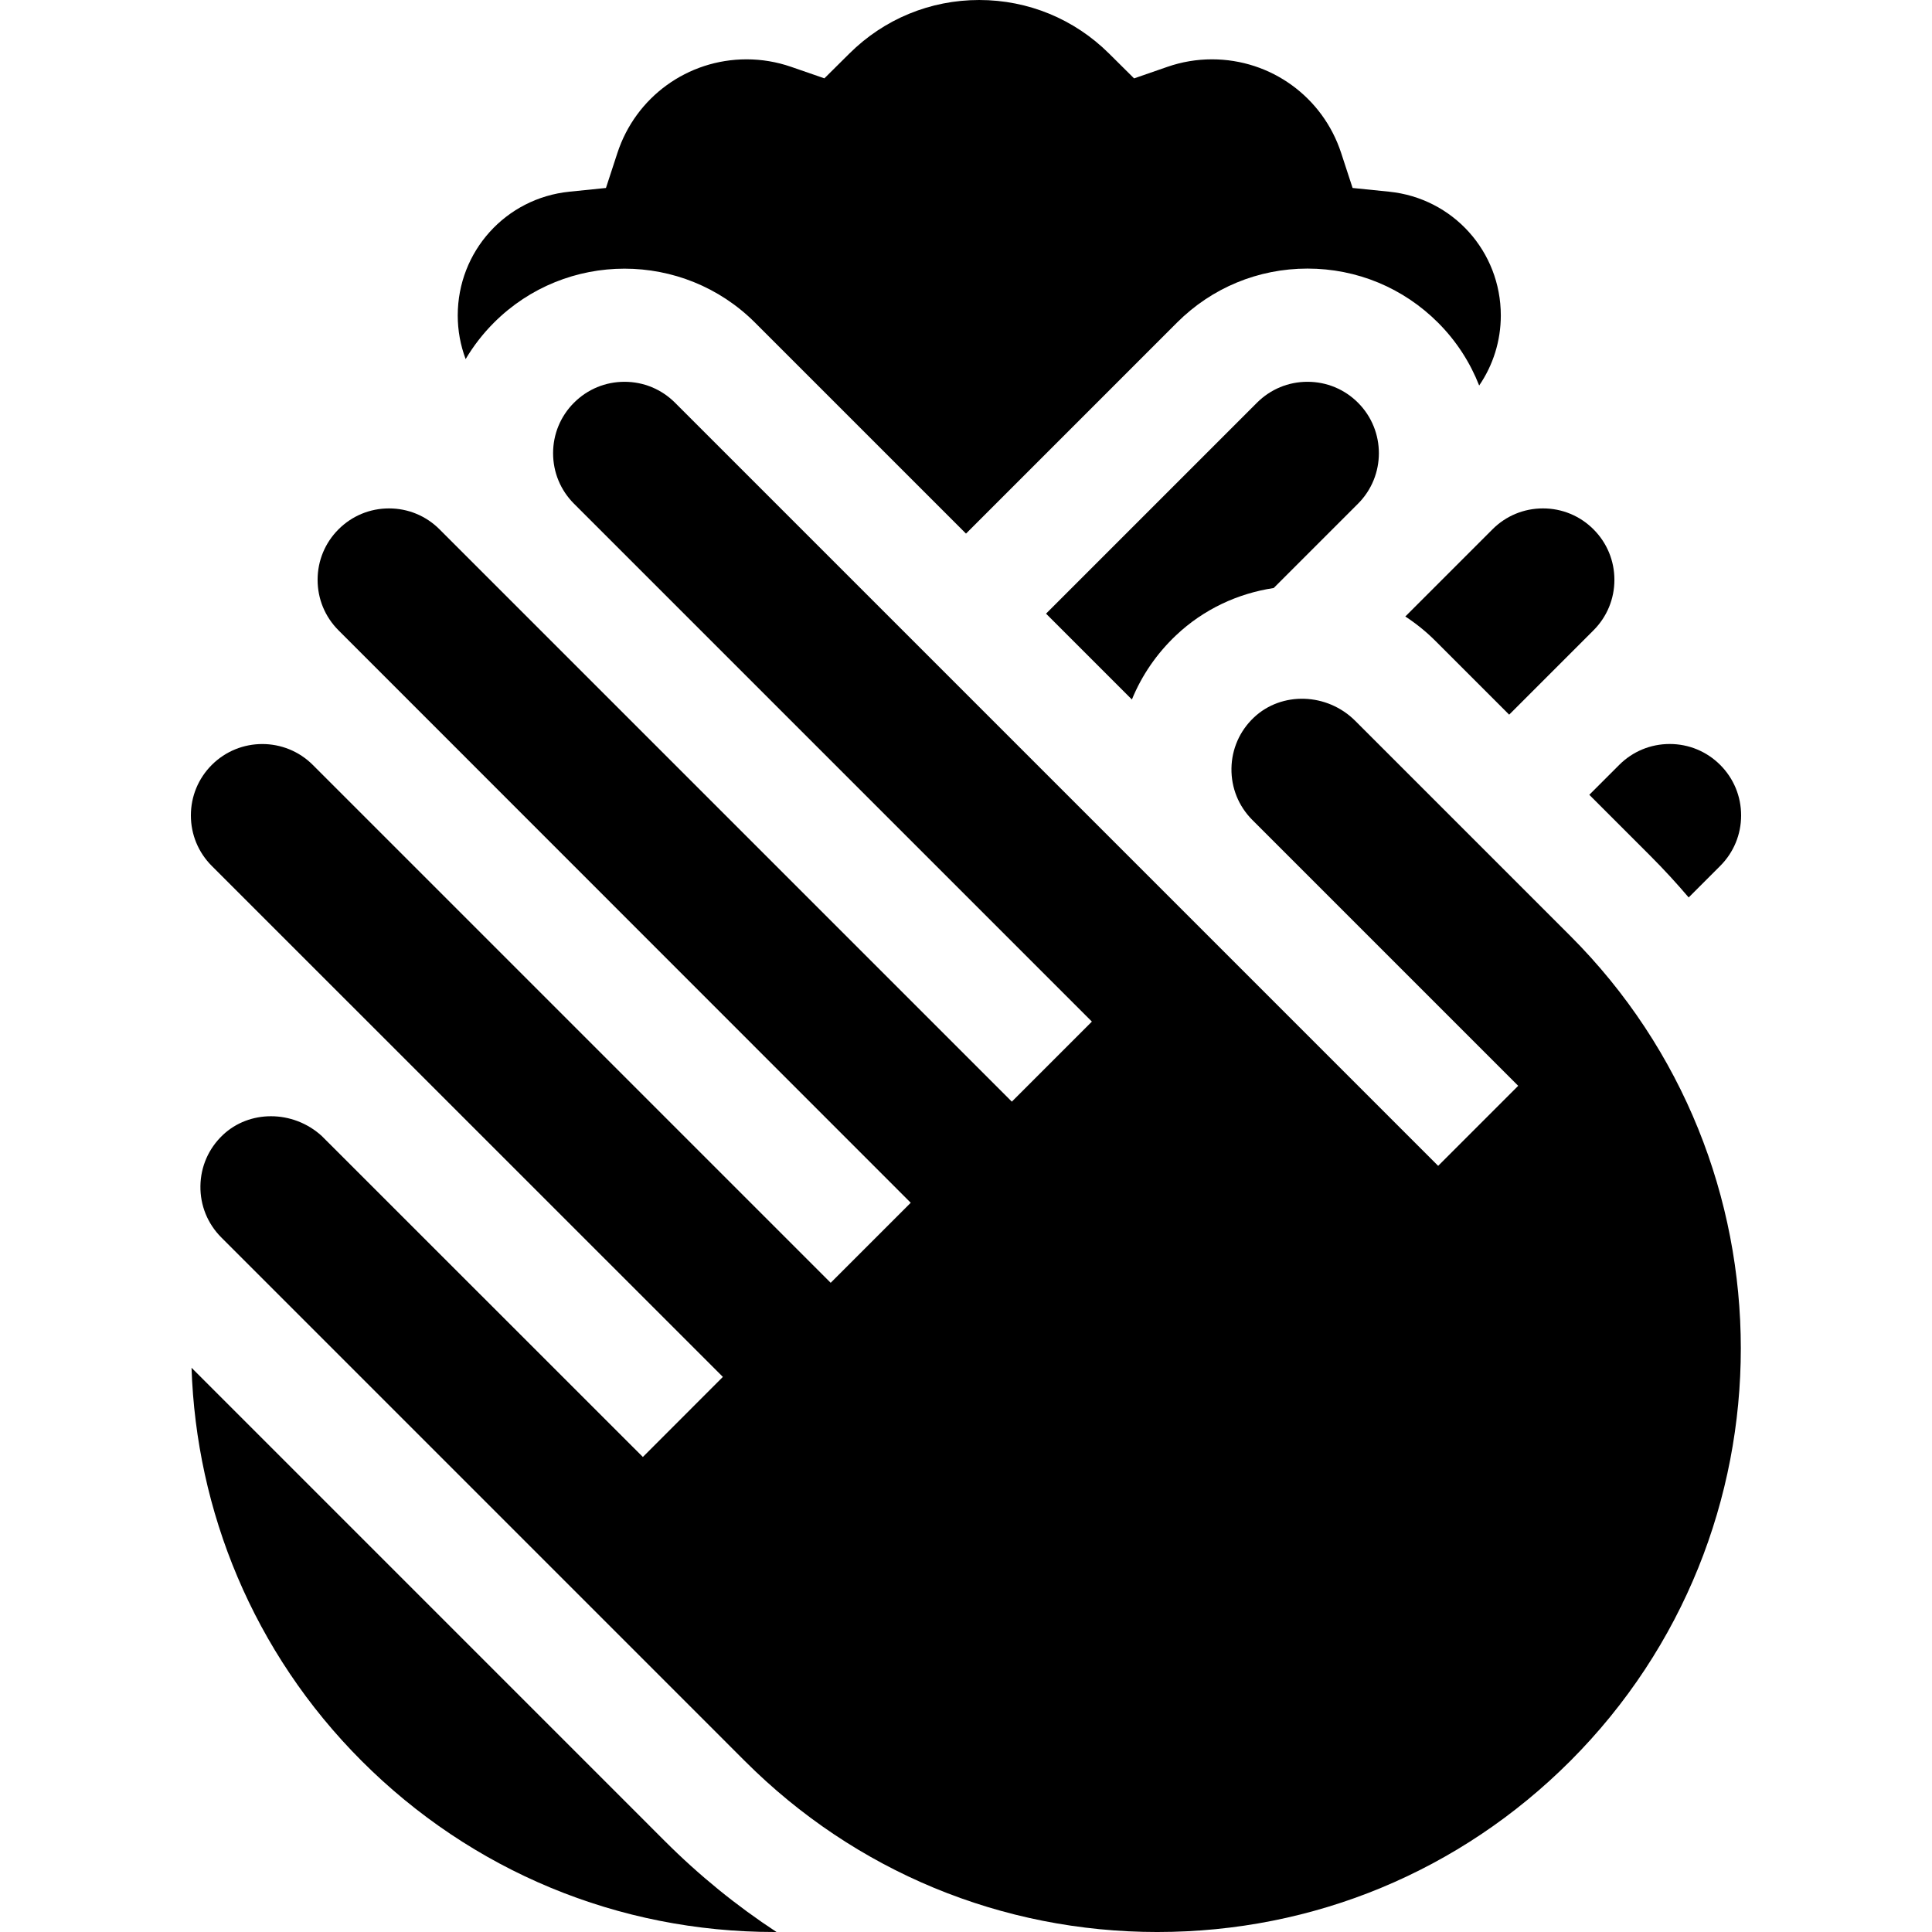 <svg id="Capa_1" enable-background="new 0 0 512 512" height="512" viewBox="0 0 512 512" width="512" xmlns="http://www.w3.org/2000/svg"><g><path d="m205.205 512h.033c.18 0 .358-.005.538-.006-10.545-6.917-20.462-14.958-29.586-24.084l-125.431-125.441c1.241 37.858 16.258 75.344 45.072 104.184 29.207 29.234 68.05 45.339 109.374 45.347z"/><path d="m306.796 512c41.323-.008 80.166-16.113 109.373-45.346 60.242-60.298 60.22-158.389-.05-218.66l-56.961-56.96c-7.456-7.455-19.511-7.85-26.878-.877-3.754 3.553-5.859 8.348-5.931 13.5-.069 5.122 1.873 9.939 5.473 13.575l70.518 70.518-21.213 21.213-202.242-202.242c-3.575-3.575-8.328-5.543-13.384-5.543s-9.809 1.969-13.384 5.543c-3.575 3.575-5.543 8.328-5.543 13.384s1.969 9.809 5.543 13.384l137.243 137.243-21.213 21.213-151.67-151.67c-3.575-3.575-8.328-5.543-13.384-5.543s-9.809 1.969-13.384 5.543c-3.575 3.575-5.543 8.328-5.543 13.384s1.969 9.809 5.543 13.384l151.645 151.699-21.215 21.211-137.243-137.244c-7.38-7.38-19.388-7.38-26.768 0-3.575 3.575-5.543 8.328-5.543 13.384s1.969 9.809 5.543 13.384l135.44 135.413-21.202 21.224-85.078-85.05c-3.807-3.49-8.676-5.253-13.482-5.253-4.65 0-9.242 1.649-12.762 4.982-3.754 3.553-5.86 8.348-5.931 13.5-.071 5.155 1.897 10.001 5.542 13.646l138.748 138.761c29.21 29.211 68.05 45.3 109.359 45.3z"/><path d="m200.097 85.508 55.903 55.902 55.902-55.902c9.24-9.241 21.527-14.331 34.597-14.331 13.068 0 25.355 5.089 34.597 14.33 4.897 4.898 8.517 10.59 10.9 16.659 3.72-5.438 5.734-11.866 5.734-18.562 0-16.983-12.714-31.084-29.574-32.802l-9.704-.989-3.032-9.271c-4.855-14.845-18.614-24.819-34.238-24.819-4.024 0-7.993.668-11.798 1.986l-8.84 3.064-6.64-6.592c-9.212-9.144-21.43-14.181-34.402-14.181-12.969 0-25.185 5.034-34.395 14.176l-6.635 6.585-8.835-3.056c-3.8-1.314-7.764-1.981-11.781-1.981-15.624 0-29.383 9.974-34.238 24.818l-3.032 9.272-9.705.989c-16.86 1.718-29.575 15.819-29.575 32.802 0 4 .724 7.902 2.094 11.558 2.067-3.475 4.57-6.721 7.503-9.654 19.077-19.078 50.118-19.078 69.194-.001z"/><path d="m346.499 101.178c-5.056 0-9.809 1.969-13.384 5.543l-55.902 55.902 22.752 22.752c2.596-6.349 6.543-12.131 11.692-17.005 7.335-6.943 16.415-11.105 25.883-12.538l22.343-22.343c7.379-7.38 7.379-19.388 0-26.768-3.576-3.575-8.329-5.543-13.384-5.543z"/><path d="m455.871 202.71c-3.575-3.575-8.328-5.544-13.384-5.544s-9.809 1.969-13.384 5.543l-7.923 7.92 16.151 16.151c3.575 3.575 6.964 7.265 10.184 11.052l8.355-8.355c3.575-3.575 5.544-8.328 5.544-13.384s-1.968-9.808-5.543-13.383z"/><path d="m399.942 189.391 22.348-22.348c3.575-3.575 5.544-8.328 5.544-13.384s-1.969-9.809-5.544-13.383c-3.575-3.575-8.328-5.544-13.384-5.544s-9.809 1.969-13.384 5.544l-23.101 23.101c2.818 1.839 5.489 3.983 7.951 6.445z"/></g></svg>